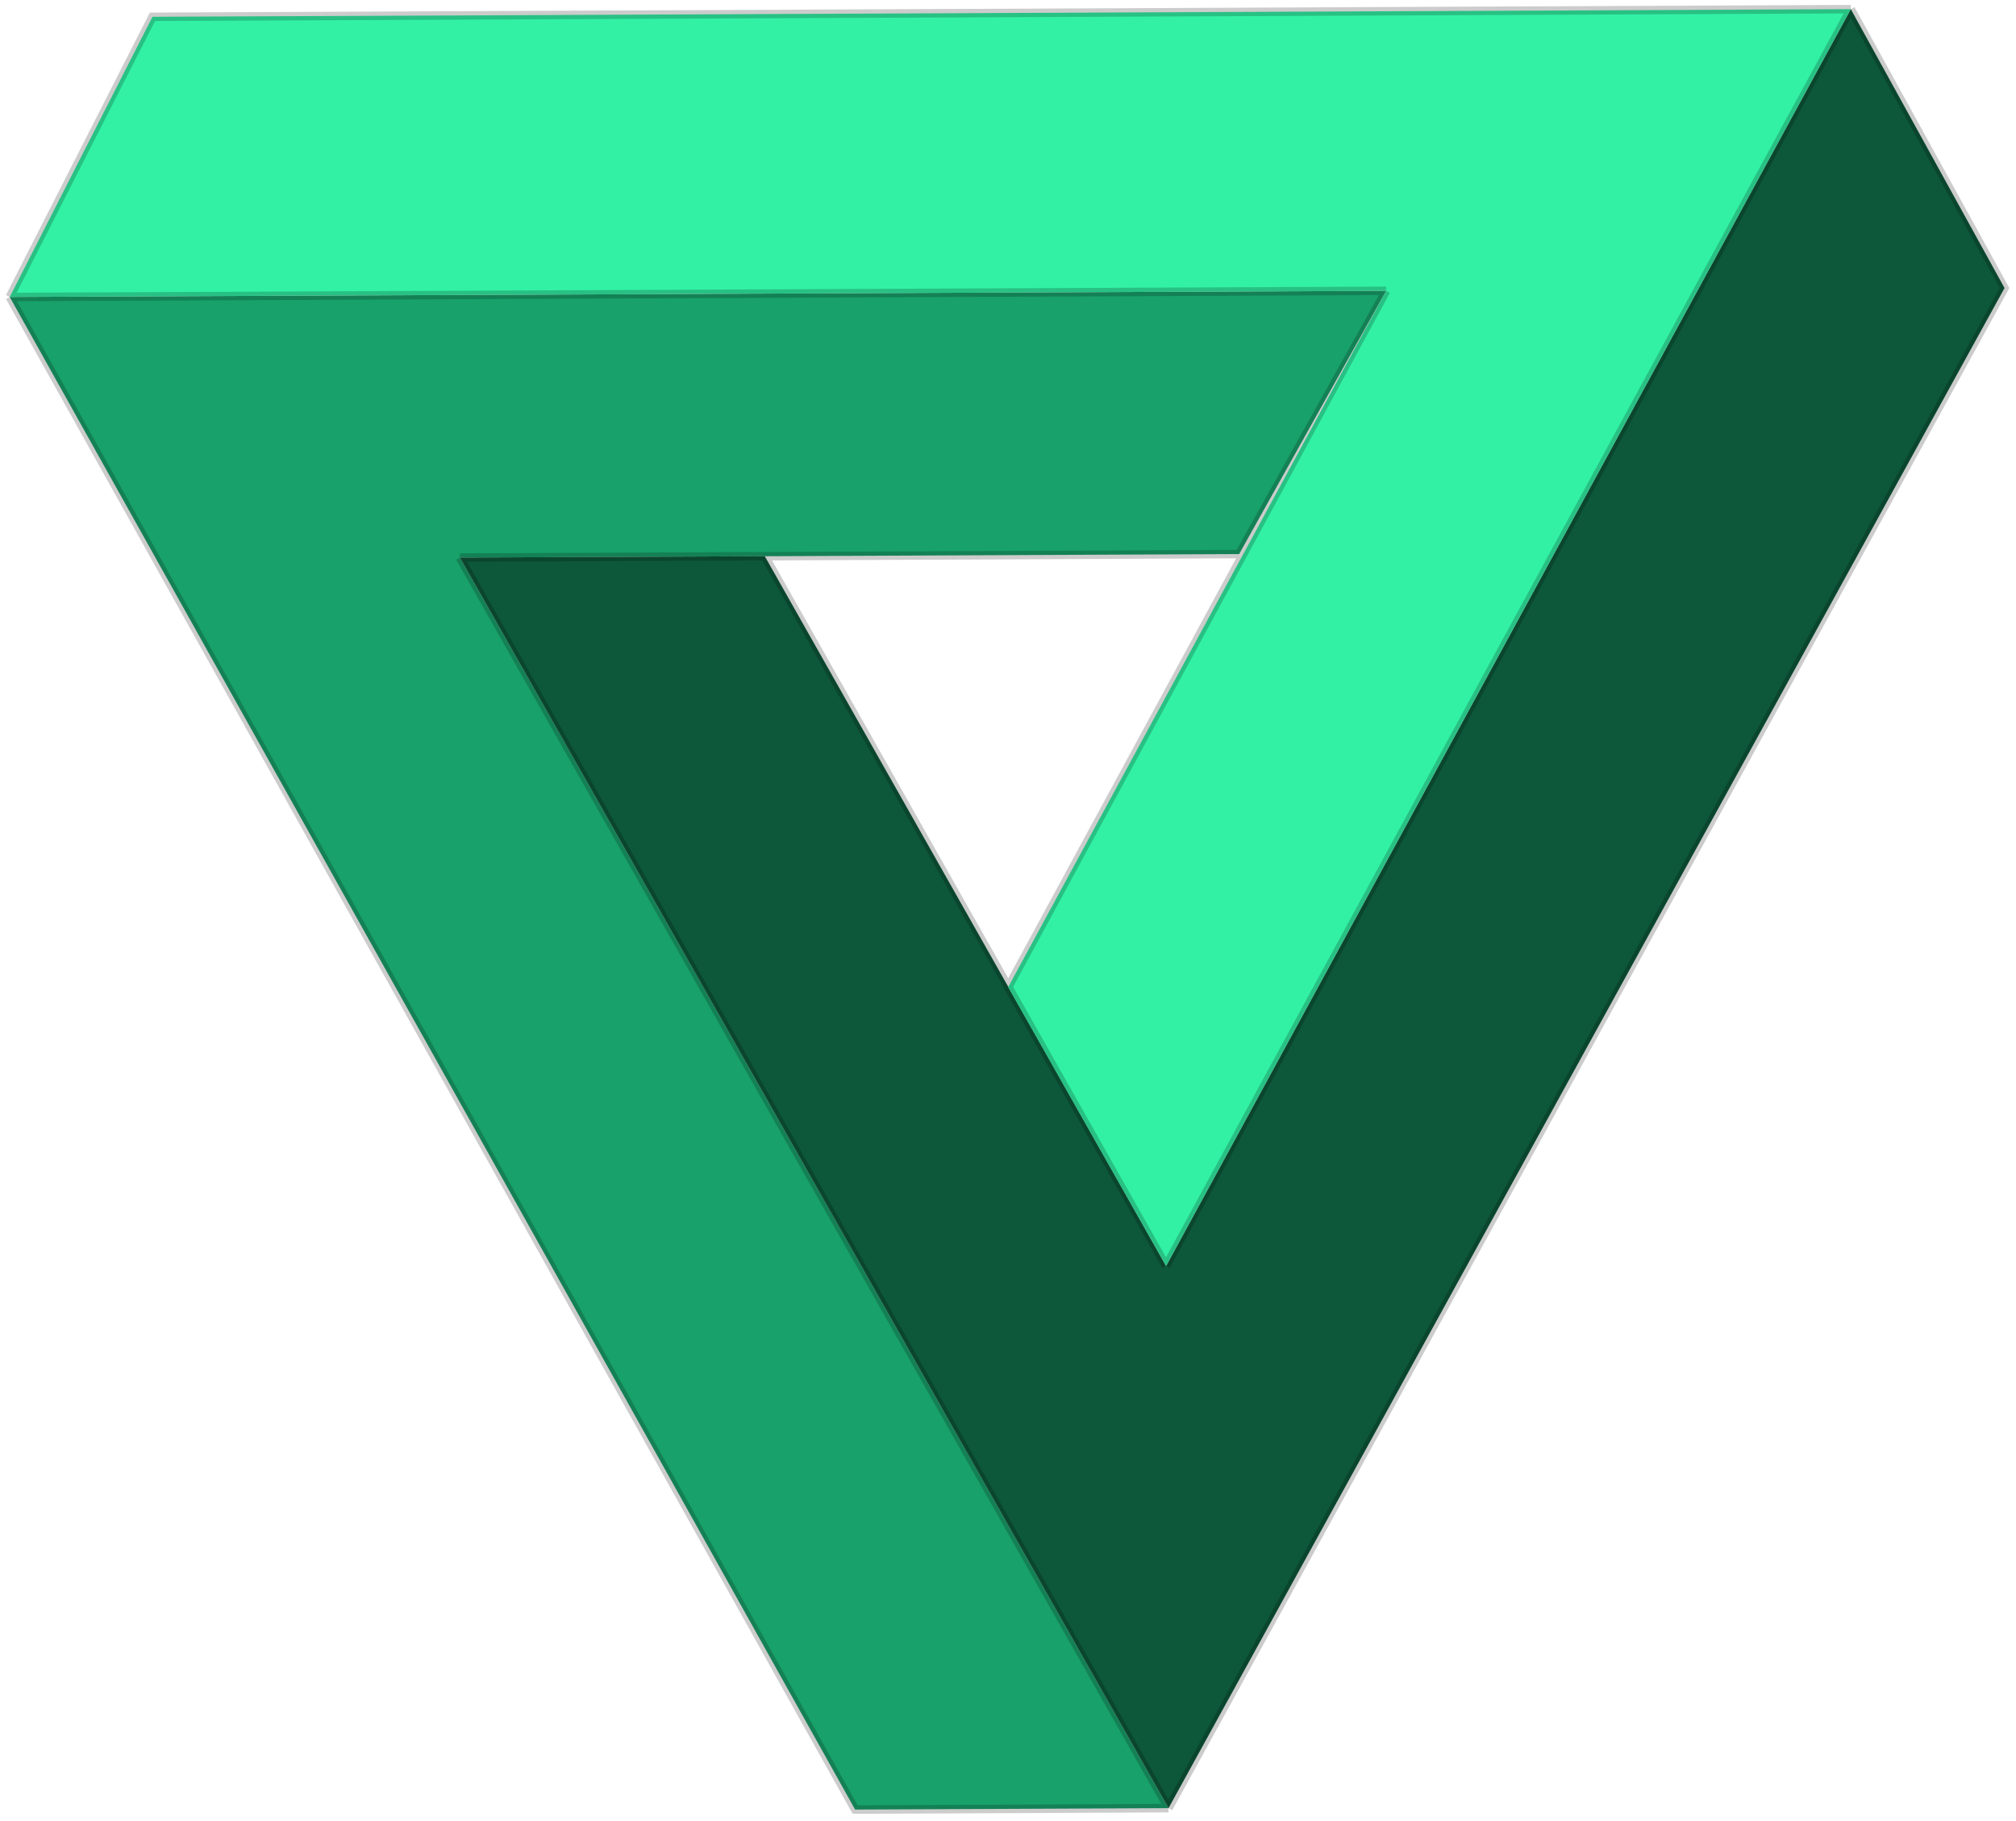 <svg viewBox="0 0 238 215" fill="none" xmlns="http://www.w3.org/2000/svg">
<path d="M100.952 213.611L137.951 213.445L54.287 65.82L146.286 65.406L163.647 34.328L1.148 35.058L100.952 213.611Z" fill="#18A16A"/>
<path d="M236.646 34L137.951 213.445L54.287 65.82L90.287 65.658L137.664 149.446L218.498 1.081L236.646 34Z" fill="#0D583A"/>
<path d="M18 1.982L218.498 1.081L137.664 149.446L119.016 116.529L163.647 34.328L1.148 35.058L18 1.982Z" fill="#32F1A5"/>
<path d="M137.951 213.445L100.952 213.611L1.148 35.058M137.951 213.445L54.287 65.82M137.951 213.445L236.646 34L218.498 1.081M1.148 35.058L163.647 34.328M1.148 35.058L18 1.982L218.498 1.081M163.647 34.328L146.286 65.406L54.287 65.82M163.647 34.328L119.016 116.529L137.664 149.446M54.287 65.82L90.287 65.658L137.664 149.446M218.498 1.081L137.664 149.446" stroke="black" stroke-opacity="0.2"/>
</svg>
